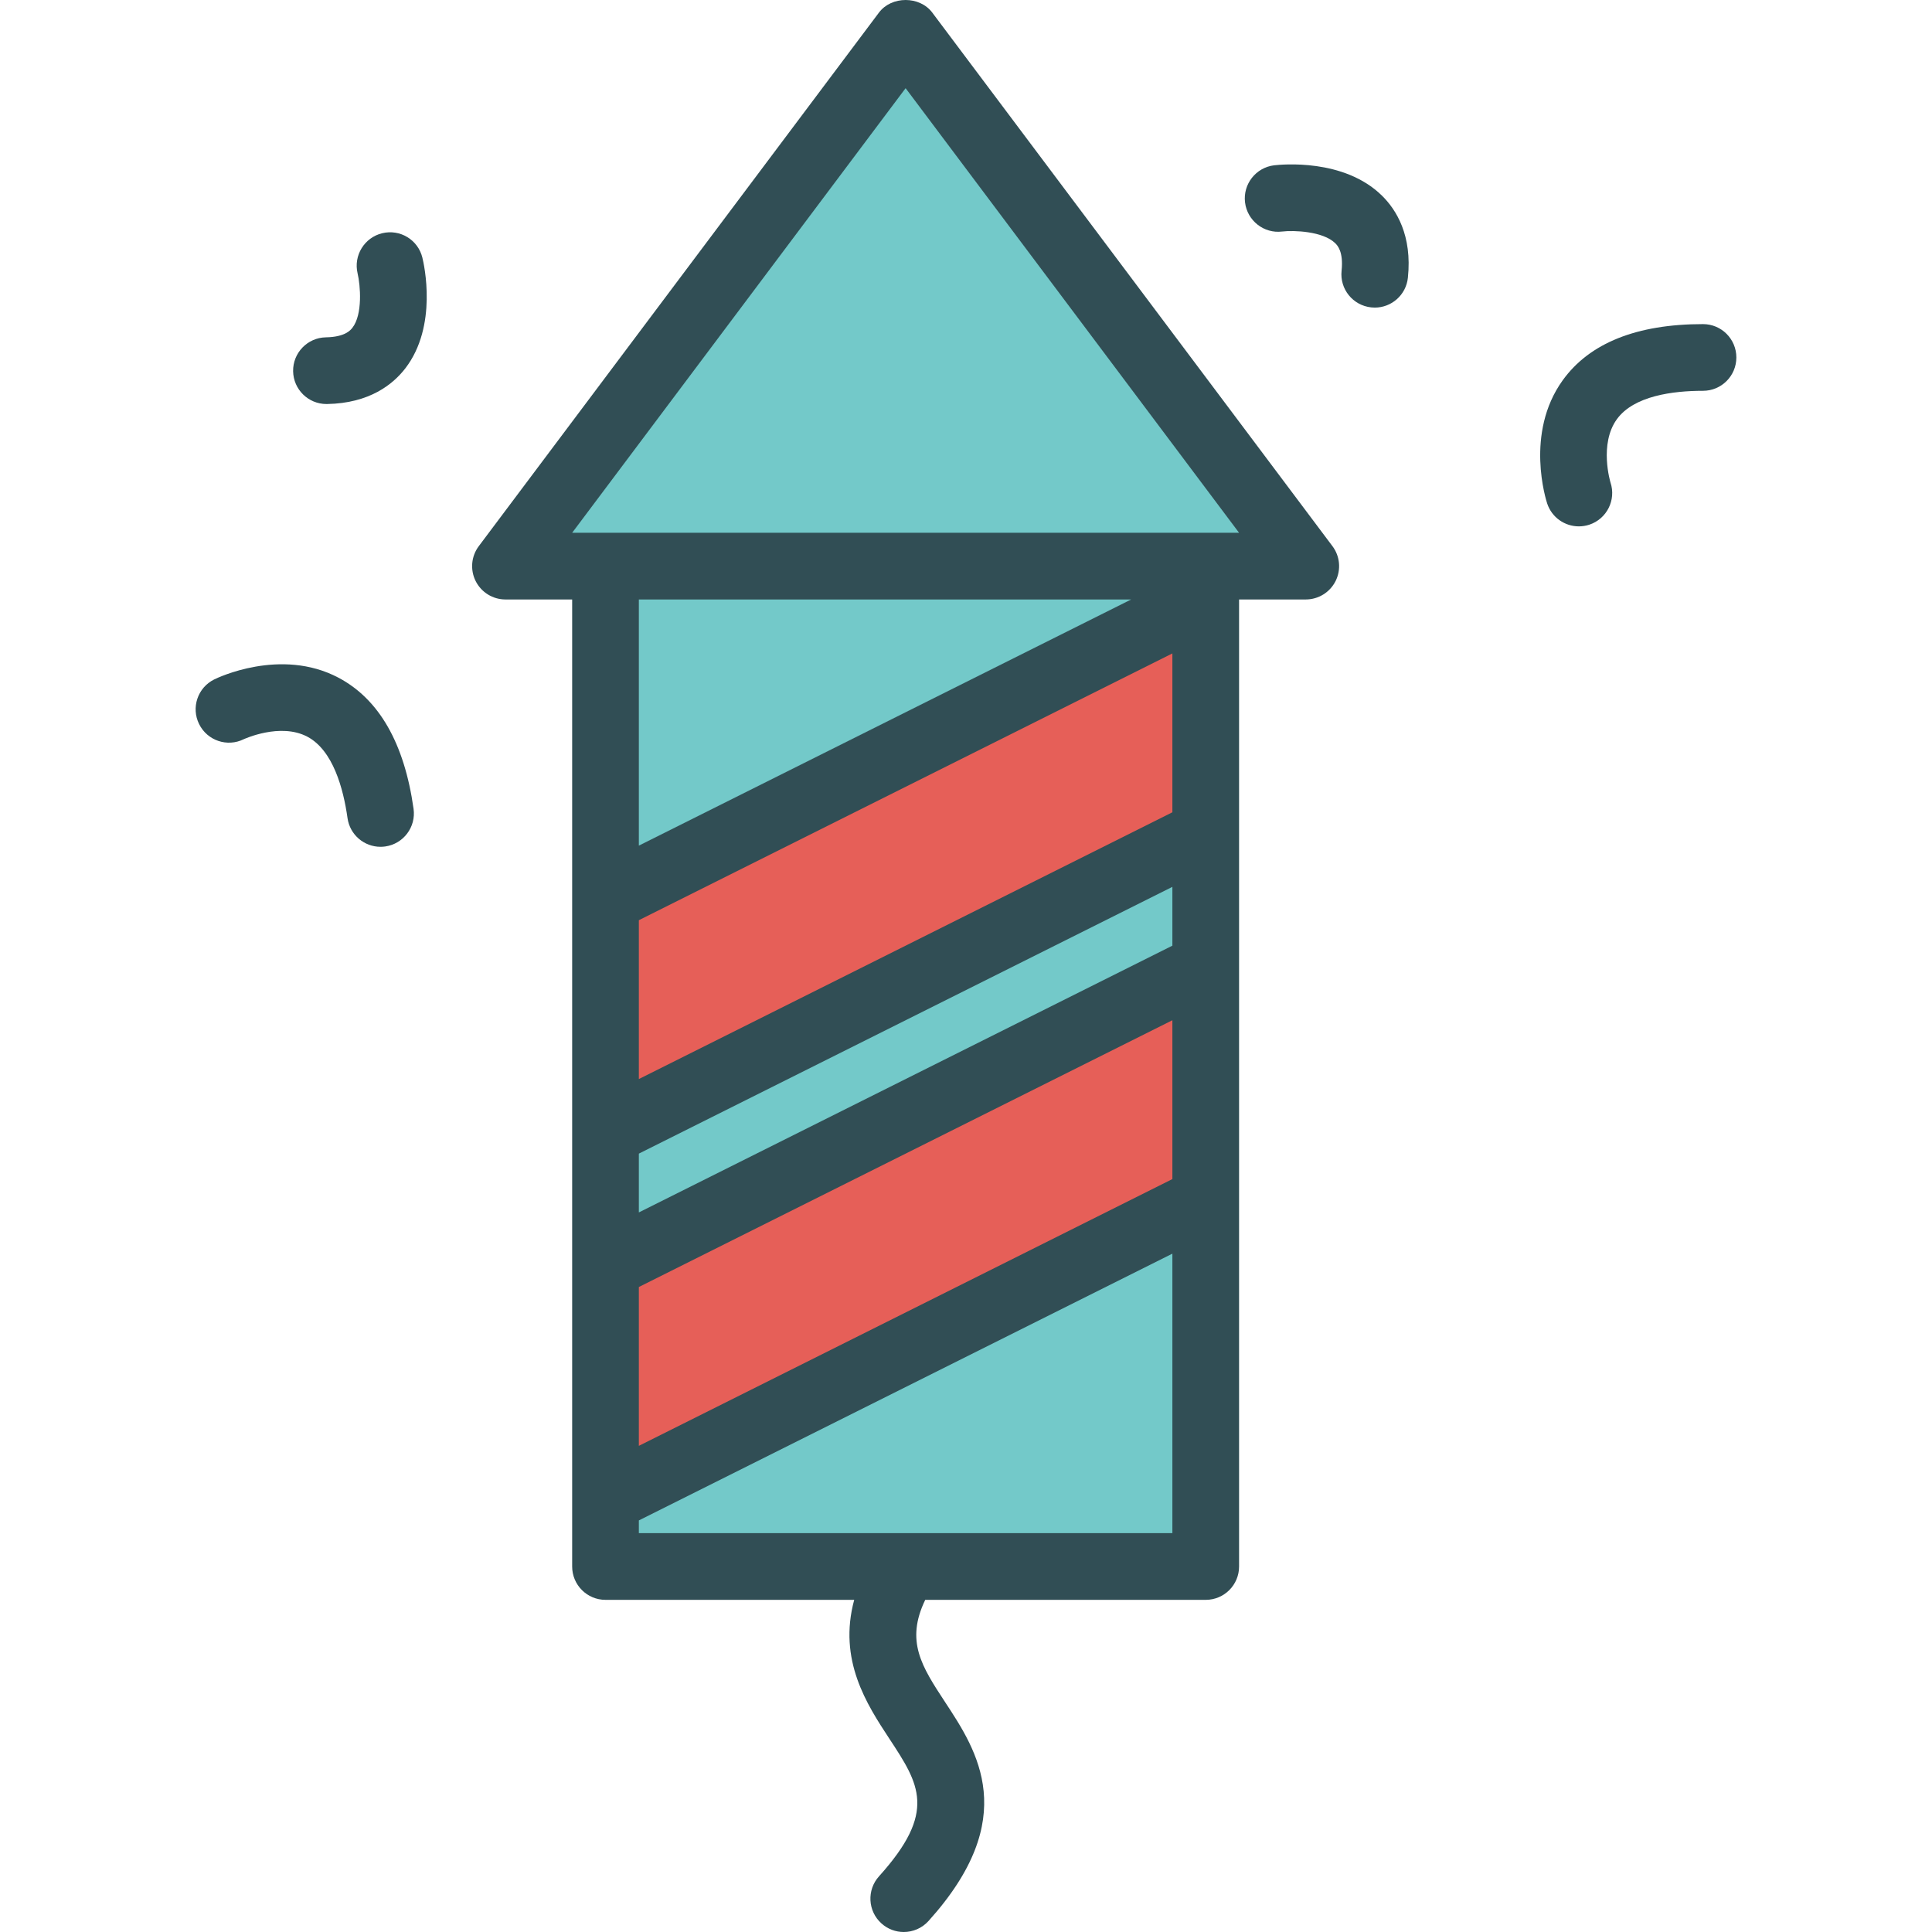 <?xml version="1.0" encoding="iso-8859-1"?>
<!-- Generator: Adobe Illustrator 19.0.0, SVG Export Plug-In . SVG Version: 6.00 Build 0)  -->
<svg version="1.1" id="Layer_1" xmlns="http://www.w3.org/2000/svg" xmlns:xlink="http://www.w3.org/1999/xlink" x="0px" y="0px"
	 viewBox="0 0 512 512" style="enable-background:new 0 0 512 512;" xml:space="preserve">
<path style="fill:#314E55;" d="M247.065,3.34c-3.331-4.453-10.805-4.453-14.136,0L126.886,144.731
	c-2.011,2.675-2.33,6.257-0.837,9.251c1.502,2.995,4.557,4.884,7.905,4.884h17.674v79.533v61.859v35.348v61.859v17.674
	c0,4.884,3.953,8.837,8.837,8.837h65.909c-4.32,15.95,3.34,27.702,9.309,36.789c7.931,12.064,12.712,19.348-2.736,36.478
	c-3.271,3.624-2.986,9.217,0.639,12.479c1.691,1.527,3.806,2.278,5.92,2.278c2.408,0,4.815-0.984,6.559-2.917
	c24.595-27.27,12.919-45.048,4.384-58.027c-6.243-9.503-10.52-16.154-5.252-27.08h74.334c4.884,0,8.837-3.953,8.837-8.837v-97.207
	v-61.859v-35.348v-61.859h17.674c3.348,0,6.403-1.89,7.905-4.884c1.493-2.995,1.174-6.576-0.837-9.251L247.065,3.34z"/>
<polygon style="fill:#E65F58;" points="169.301,341.069 310.693,270.373 310.693,312.469 169.301,383.165 "/>
<polygon style="fill:#73C9C9;" points="310.693,250.611 169.301,321.306 169.301,305.721 310.693,235.025 "/>
<polygon style="fill:#E65F58;" points="310.693,215.263 169.301,285.958 169.301,243.862 310.693,173.166 "/>
<g>
	<polygon style="fill:#73C9C9;" points="169.301,224.1 169.301,158.867 299.767,158.867 	"/>
	<polygon style="fill:#73C9C9;" points="169.301,406.302 169.301,402.927 310.693,332.232 310.693,406.302 	"/>
	<polygon style="fill:#73C9C9;" points="319.53,141.193 160.464,141.193 151.628,141.193 239.997,23.37 328.367,141.193 	"/>
</g>
<g>
	<path style="fill:#314E55;" d="M451.316,85.893c-17.544,0-30.058,5.005-37.177,14.878c-10.131,14.049-4.367,31.922-4.116,32.673
		c1.234,3.711,4.686,6.05,8.388,6.05c0.923,0,1.864-0.147,2.787-0.449c4.634-1.545,7.137-6.541,5.601-11.176
		c-0.034-0.095-3.072-10.175,1.674-16.75c4.496-6.239,14.904-7.551,22.843-7.551c4.884,0,8.837-3.953,8.837-8.837
		S456.201,85.893,451.316,85.893z"/>
	<path style="fill:#314E55;" d="M337.67,43.805c-4.841,0.587-8.302,4.979-7.724,9.829c0.587,4.841,4.997,8.319,9.829,7.724
		c3.055-0.363,10.83-0.095,14.075,3.098c0.544,0.535,2.218,2.183,1.683,7.301c-0.518,4.85,3.003,9.2,7.862,9.709
		c0.311,0.034,0.621,0.052,0.932,0.052c4.47,0,8.302-3.374,8.777-7.913c1.182-11.219-3.072-18.019-6.852-21.738
		C356.155,41.907,339.542,43.598,337.67,43.805z"/>
	<path style="fill:#314E55;" d="M89.682,179.587c-15.301-8.077-32.215,0.112-32.923,0.475c-4.375,2.166-6.162,7.465-3.987,11.84
		c2.158,4.367,7.473,6.17,11.84,3.987c0.104-0.026,9.631-4.453,16.828-0.665c6.8,3.59,9.553,13.713,10.658,21.583
		c0.621,4.41,4.401,7.603,8.742,7.603c0.406,0,0.82-0.026,1.243-0.086c4.833-0.682,8.198-5.152,7.516-9.985
		C107.158,196.967,100.452,185.274,89.682,179.587z"/>
	<path style="fill:#314E55;" d="M101.29,61.807c-4.729,1.139-7.646,5.911-6.524,10.641c0.742,3.167,1.389,10.848-1.372,14.412
		c-0.475,0.604-1.907,2.451-7.033,2.537c-4.876,0.086-8.768,4.116-8.682,8.992c0.086,4.824,4.021,8.682,8.837,8.682
		c0.052,0,0.104,0,0.155,0c11.288-0.198,17.51-5.256,20.746-9.458c8.647-11.236,4.962-27.529,4.513-29.35
		C110.765,63.541,106.019,60.659,101.29,61.807z"/>
</g>
<g>
</g>
<g>
</g>
<g>
</g>
<g>
</g>
<g>
</g>
<g>
</g>
<g>
</g>
<g>
</g>
<g>
</g>
<g>
</g>
<g>
</g>
<g>
</g>
<g>
</g>
<g>
</g>
<g>
</g>
</svg>
